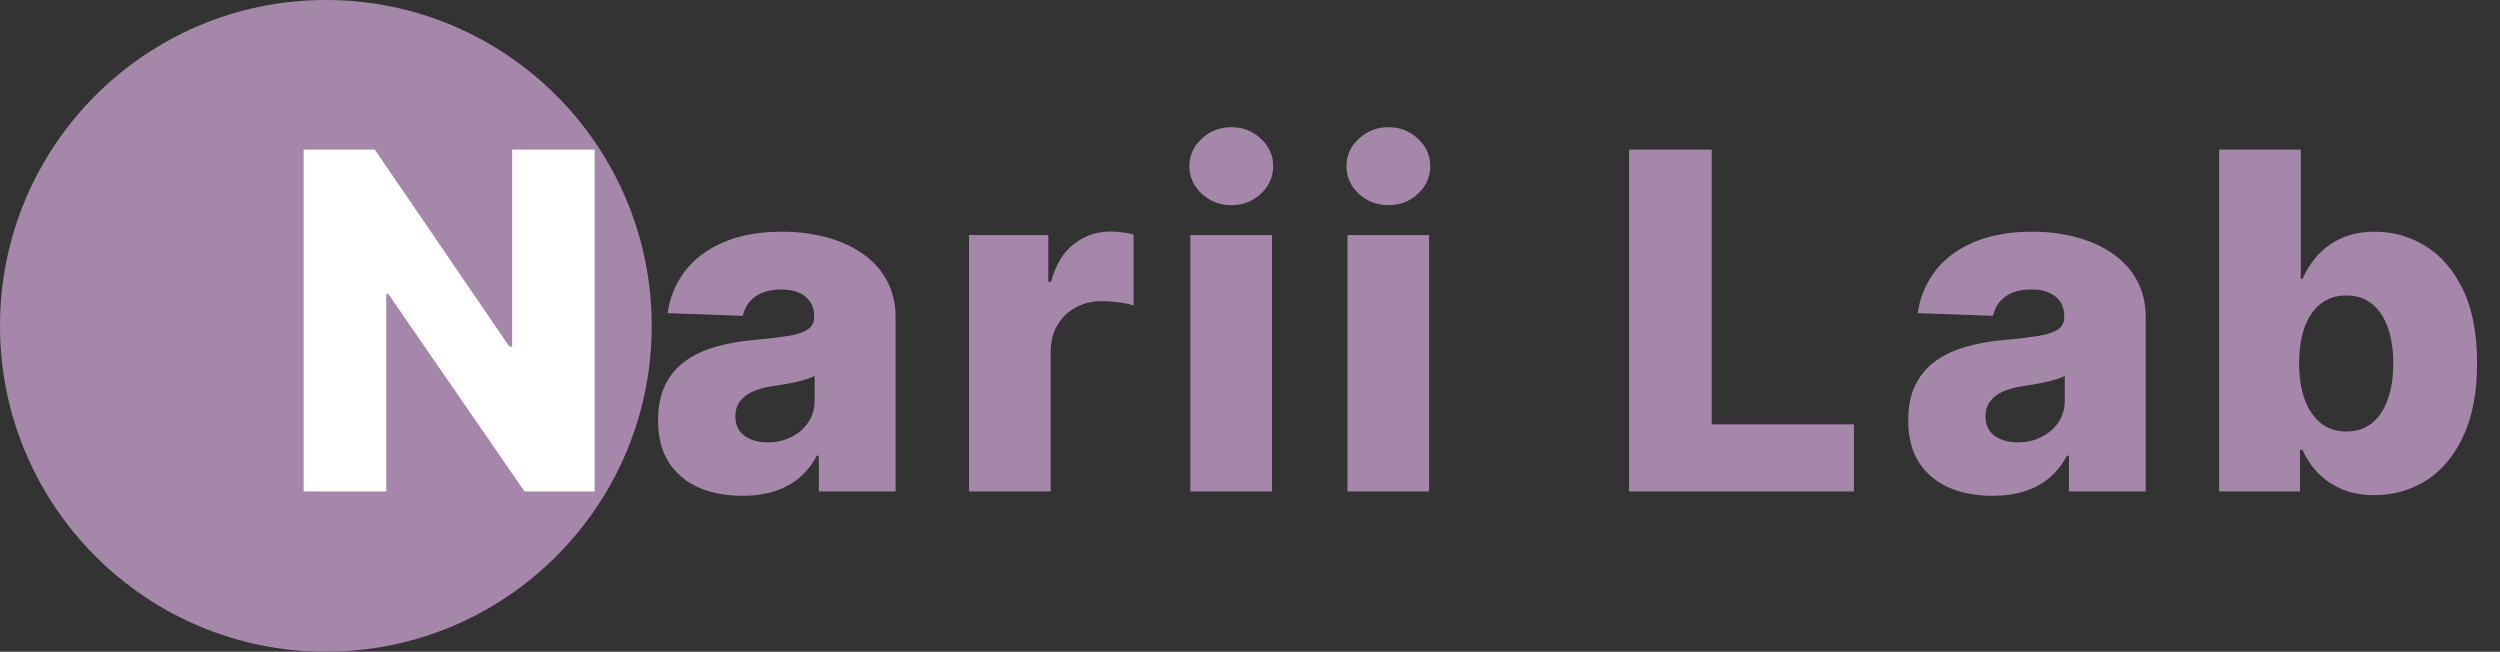 <svg width="234" height="61" viewBox="0 0 234 61" fill="none" xmlns="http://www.w3.org/2000/svg">
<rect x="0" y="0" width="234" height="61" fill="#333333" stroke="none"/>
<circle cx="30.5" cy="30.5" r="30.5" fill="#A587A9"/>
<path d="M55.656 14V46H49.094L36.359 27.531H36.156V46H28.422V14H35.078L47.672 32.438H47.938V14H55.656Z" fill="white"/>
<path d="M69.485 46.406C67.954 46.406 66.594 46.151 65.407 45.641C64.23 45.12 63.298 44.339 62.61 43.297C61.933 42.245 61.594 40.927 61.594 39.344C61.594 38.01 61.829 36.885 62.298 35.969C62.766 35.052 63.412 34.307 64.235 33.734C65.058 33.161 66.006 32.729 67.079 32.438C68.152 32.135 69.298 31.932 70.516 31.828C71.881 31.703 72.98 31.573 73.813 31.438C74.647 31.292 75.251 31.088 75.626 30.828C76.011 30.557 76.204 30.177 76.204 29.688V29.609C76.204 28.807 75.928 28.188 75.376 27.75C74.824 27.312 74.079 27.094 73.141 27.094C72.131 27.094 71.319 27.312 70.704 27.75C70.089 28.188 69.699 28.792 69.532 29.562L62.485 29.312C62.694 27.854 63.23 26.552 64.094 25.406C64.969 24.25 66.167 23.344 67.688 22.688C69.219 22.021 71.058 21.688 73.204 21.688C74.735 21.688 76.147 21.87 77.438 22.234C78.73 22.588 79.855 23.109 80.813 23.797C81.772 24.474 82.511 25.307 83.032 26.297C83.563 27.287 83.829 28.417 83.829 29.688V46H76.641V42.656H76.454C76.027 43.469 75.48 44.156 74.813 44.719C74.157 45.281 73.381 45.703 72.485 45.984C71.6 46.266 70.6 46.406 69.485 46.406ZM71.844 41.406C72.667 41.406 73.407 41.24 74.063 40.906C74.73 40.573 75.261 40.115 75.657 39.531C76.053 38.938 76.251 38.25 76.251 37.469V35.188C76.032 35.302 75.766 35.406 75.454 35.5C75.152 35.594 74.819 35.682 74.454 35.766C74.089 35.849 73.714 35.922 73.329 35.984C72.944 36.047 72.574 36.104 72.219 36.156C71.501 36.271 70.886 36.448 70.376 36.688C69.876 36.927 69.49 37.24 69.219 37.625C68.959 38 68.829 38.448 68.829 38.969C68.829 39.76 69.11 40.365 69.673 40.781C70.246 41.198 70.969 41.406 71.844 41.406ZM90.701 46V22H98.123V26.375H98.373C98.81 24.792 99.524 23.615 100.513 22.844C101.503 22.062 102.654 21.672 103.966 21.672C104.321 21.672 104.685 21.698 105.06 21.75C105.435 21.792 105.784 21.859 106.107 21.953V28.594C105.742 28.469 105.263 28.37 104.67 28.297C104.086 28.224 103.565 28.188 103.107 28.188C102.201 28.188 101.383 28.391 100.654 28.797C99.935 29.193 99.367 29.75 98.951 30.469C98.544 31.177 98.341 32.01 98.341 32.969V46H90.701ZM111.42 46V22H119.061V46H111.42ZM115.248 19.203C114.176 19.203 113.254 18.849 112.483 18.141C111.712 17.422 111.327 16.557 111.327 15.547C111.327 14.547 111.712 13.693 112.483 12.984C113.254 12.266 114.176 11.906 115.248 11.906C116.332 11.906 117.254 12.266 118.014 12.984C118.785 13.693 119.17 14.547 119.17 15.547C119.17 16.557 118.785 17.422 118.014 18.141C117.254 18.849 116.332 19.203 115.248 19.203ZM126.124 46V22H133.765V46H126.124ZM129.952 19.203C128.879 19.203 127.958 18.849 127.187 18.141C126.416 17.422 126.03 16.557 126.03 15.547C126.03 14.547 126.416 13.693 127.187 12.984C127.958 12.266 128.879 11.906 129.952 11.906C131.036 11.906 131.958 12.266 132.718 12.984C133.489 13.693 133.874 14.547 133.874 15.547C133.874 16.557 133.489 17.422 132.718 18.141C131.958 18.849 131.036 19.203 129.952 19.203ZM152.481 46V14H160.216V39.719H173.528V46H152.481ZM186.498 46.406C184.966 46.406 183.607 46.151 182.42 45.641C181.242 45.12 180.31 44.339 179.623 43.297C178.946 42.245 178.607 40.927 178.607 39.344C178.607 38.01 178.841 36.885 179.31 35.969C179.779 35.052 180.425 34.307 181.248 33.734C182.071 33.161 183.018 32.729 184.091 32.438C185.164 32.135 186.31 31.932 187.529 31.828C188.893 31.703 189.992 31.573 190.826 31.438C191.659 31.292 192.263 31.088 192.638 30.828C193.024 30.557 193.216 30.177 193.216 29.688V29.609C193.216 28.807 192.94 28.188 192.388 27.75C191.836 27.312 191.091 27.094 190.154 27.094C189.143 27.094 188.331 27.312 187.716 27.75C187.102 28.188 186.711 28.792 186.545 29.562L179.498 29.312C179.706 27.854 180.242 26.552 181.107 25.406C181.982 24.25 183.18 23.344 184.701 22.688C186.232 22.021 188.071 21.688 190.216 21.688C191.748 21.688 193.159 21.87 194.451 22.234C195.742 22.588 196.867 23.109 197.826 23.797C198.784 24.474 199.524 25.307 200.045 26.297C200.576 27.287 200.841 28.417 200.841 29.688V46H193.654V42.656H193.466C193.039 43.469 192.492 44.156 191.826 44.719C191.17 45.281 190.393 45.703 189.498 45.984C188.612 46.266 187.612 46.406 186.498 46.406ZM188.857 41.406C189.68 41.406 190.42 41.24 191.076 40.906C191.742 40.573 192.274 40.115 192.67 39.531C193.065 38.938 193.263 38.25 193.263 37.469V35.188C193.045 35.302 192.779 35.406 192.466 35.5C192.164 35.594 191.831 35.682 191.466 35.766C191.102 35.849 190.727 35.922 190.341 35.984C189.956 36.047 189.586 36.104 189.232 36.156C188.513 36.271 187.899 36.448 187.388 36.688C186.888 36.927 186.503 37.24 186.232 37.625C185.972 38 185.841 38.448 185.841 38.969C185.841 39.76 186.123 40.365 186.685 40.781C187.258 41.198 187.982 41.406 188.857 41.406ZM207.713 46V14H215.354V26.109H215.51C215.823 25.38 216.265 24.677 216.838 24C217.422 23.323 218.161 22.771 219.057 22.344C219.963 21.906 221.047 21.688 222.307 21.688C223.974 21.688 225.531 22.125 226.979 23C228.437 23.875 229.614 25.224 230.51 27.047C231.406 28.87 231.854 31.193 231.854 34.016C231.854 36.734 231.422 39.01 230.557 40.844C229.703 42.677 228.547 44.052 227.088 44.969C225.64 45.885 224.031 46.344 222.26 46.344C221.052 46.344 220.005 46.146 219.12 45.75C218.234 45.354 217.489 44.833 216.885 44.188C216.291 43.542 215.833 42.849 215.51 42.109H215.276V46H207.713ZM215.198 34C215.198 35.292 215.37 36.417 215.713 37.375C216.067 38.333 216.573 39.078 217.229 39.609C217.896 40.13 218.692 40.391 219.62 40.391C220.557 40.391 221.354 40.13 222.01 39.609C222.666 39.078 223.161 38.333 223.495 37.375C223.838 36.417 224.01 35.292 224.01 34C224.01 32.708 223.838 31.588 223.495 30.641C223.161 29.693 222.666 28.958 222.01 28.438C221.364 27.917 220.567 27.656 219.62 27.656C218.682 27.656 217.885 27.912 217.229 28.422C216.573 28.932 216.067 29.662 215.713 30.609C215.37 31.557 215.198 32.688 215.198 34Z" fill="#A587A9"/>
</svg>
